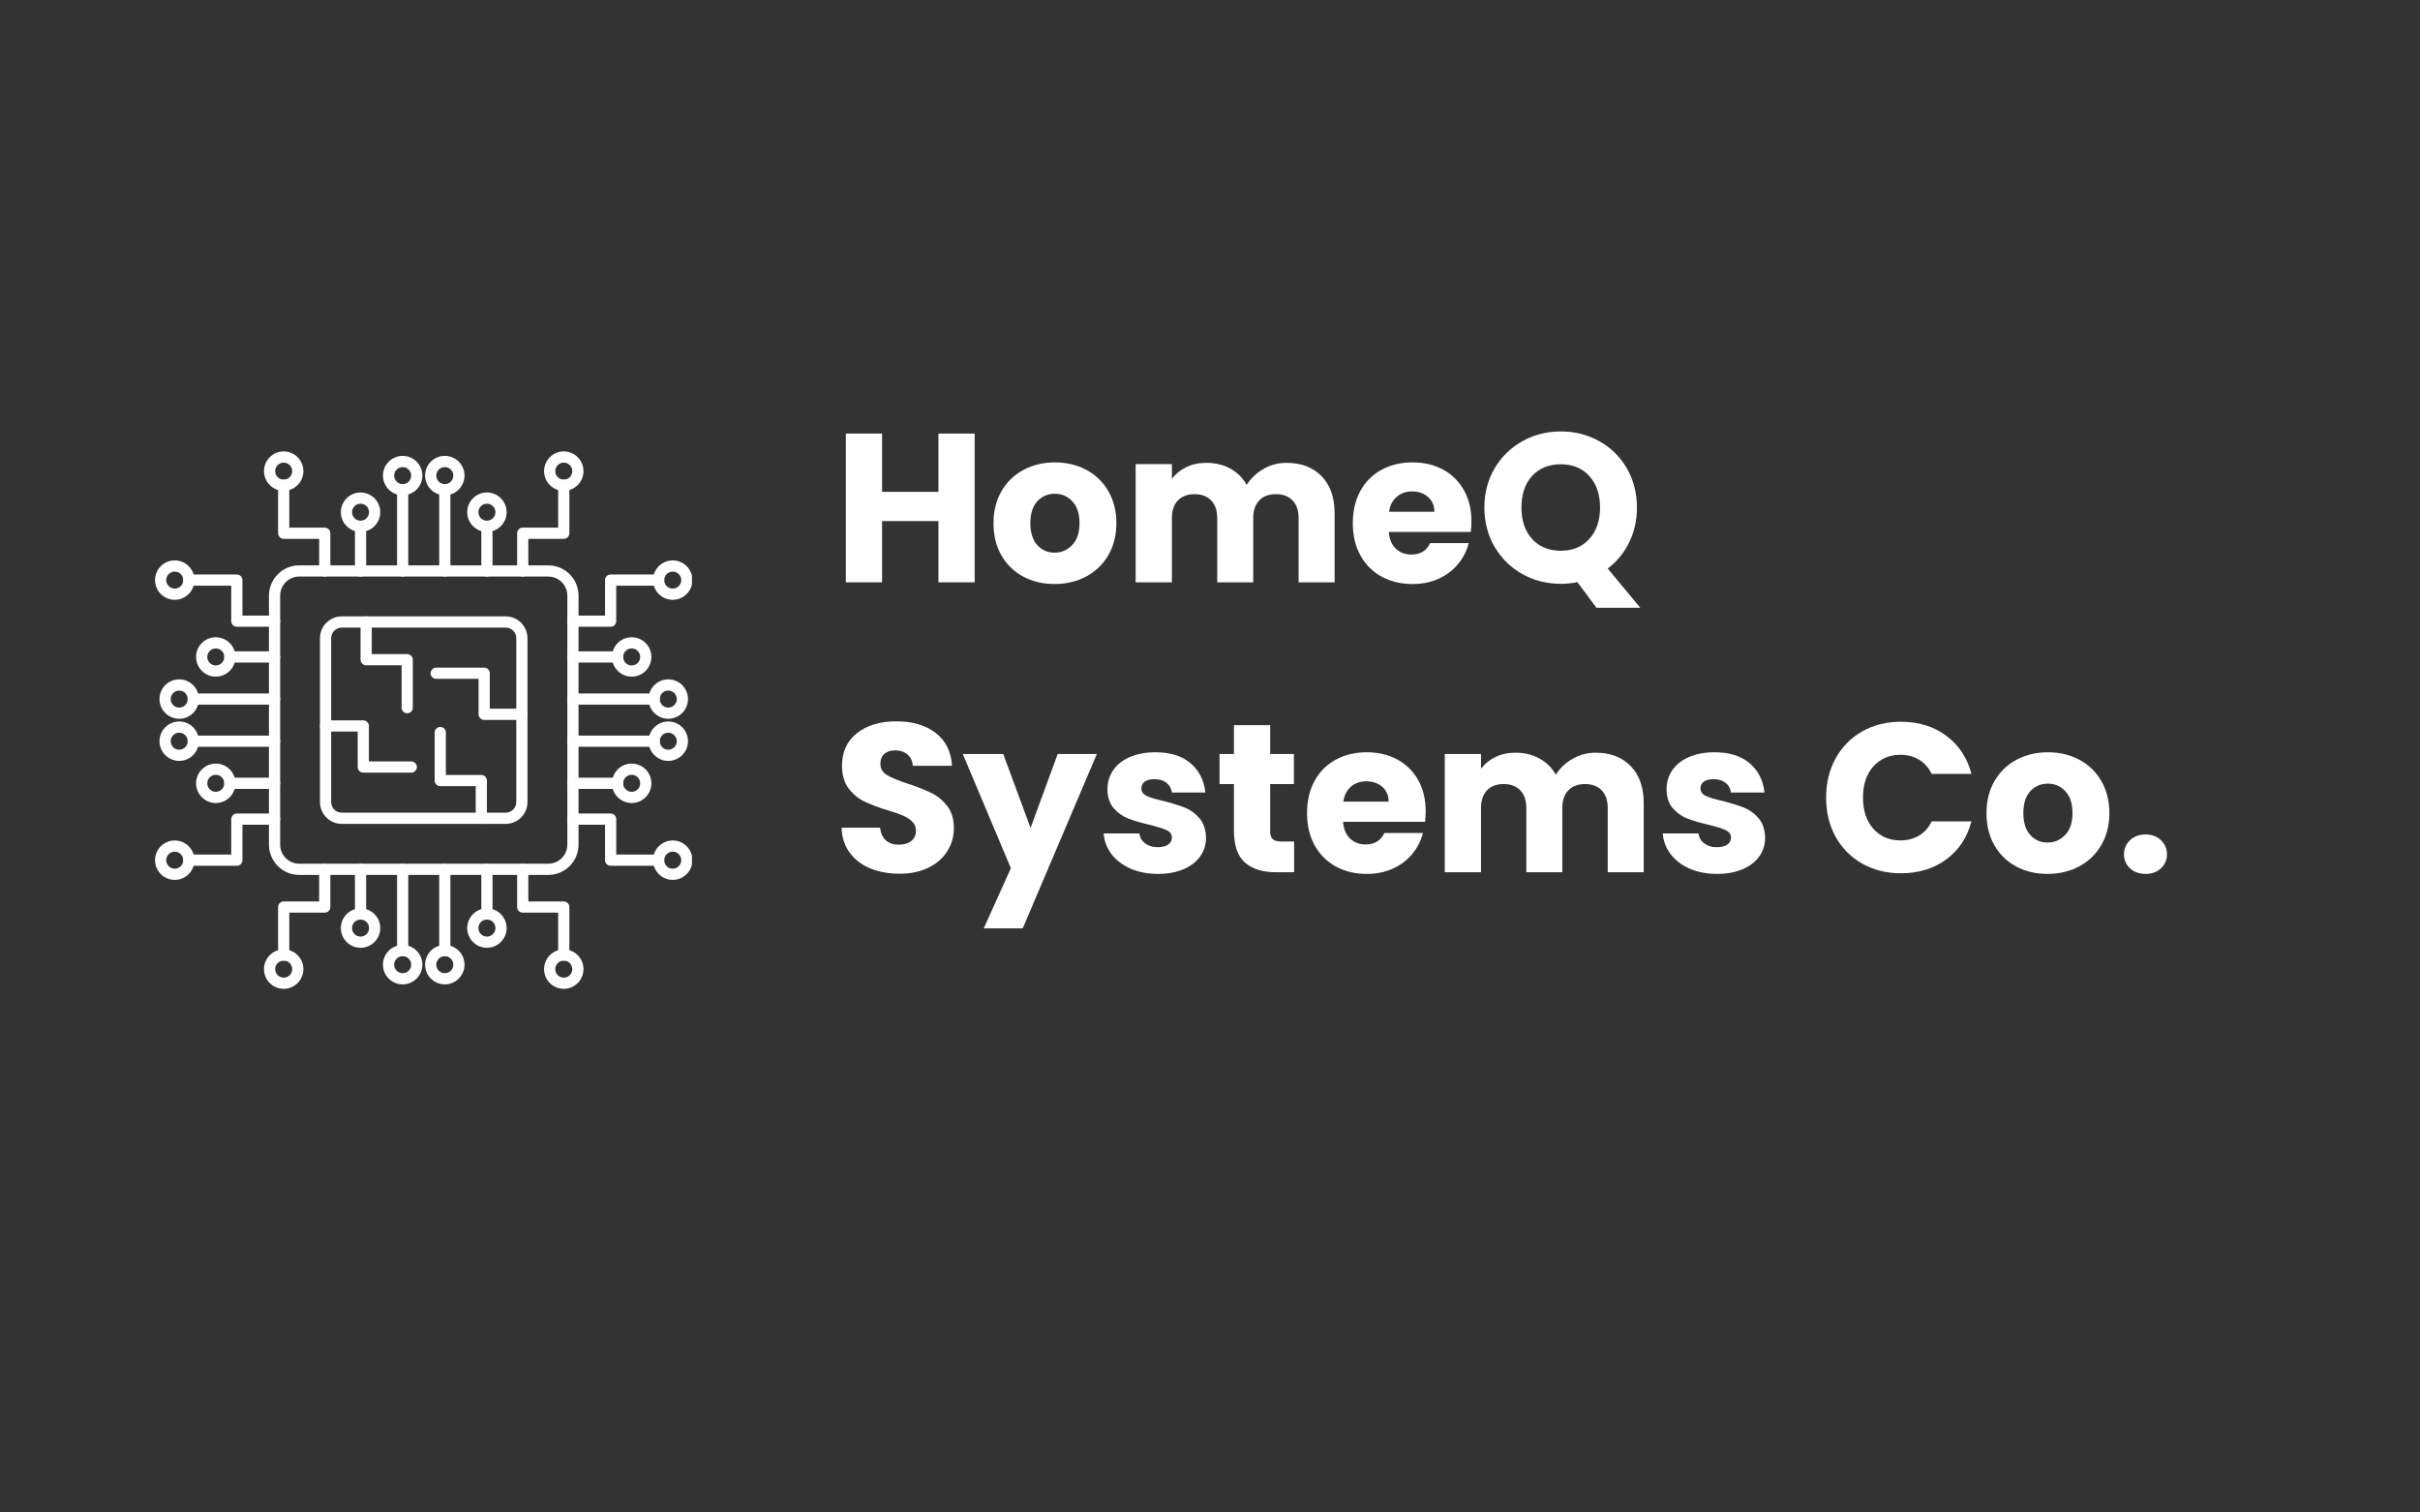<svg xmlns="http://www.w3.org/2000/svg" xmlns:xlink="http://www.w3.org/1999/xlink" width="1280" zoomAndPan="magnify" viewBox="0 0 960 600" height="800" preserveAspectRatio="xMidYMid meet" version="1.0"><rect x="0" y="0" width="960" height="600" fill="#333333" stroke="none"/><defs><g/><clipPath id="57da5a5957"><path d="M 104 179.074 L 121 179.074 L 121 195 L 104 195 Z M 104 179.074 " clip-rule="nonzero"/></clipPath><clipPath id="97cac00c74"><path d="M 215 179.074 L 232 179.074 L 232 195 L 215 195 Z M 215 179.074 " clip-rule="nonzero"/></clipPath><clipPath id="c0bc428a27"><path d="M 61.5 333 L 78 333 L 78 350 L 61.5 350 Z M 61.5 333 " clip-rule="nonzero"/></clipPath><clipPath id="7cd7682b2c"><path d="M 61.5 222 L 78 222 L 78 238 L 61.5 238 Z M 61.5 222 " clip-rule="nonzero"/></clipPath><clipPath id="87d6c614a2"><path d="M 215.328 376.277 L 231.523 376.277 L 231.523 392.074 L 215.328 392.074 Z M 215.328 376.277 " clip-rule="nonzero"/></clipPath><clipPath id="afde8b2b1d"><path d="M 104.293 376.277 L 120.488 376.277 L 120.488 392.074 L 104.293 392.074 Z M 104.293 376.277 " clip-rule="nonzero"/></clipPath><clipPath id="c71539caa6"><path d="M 259 222 L 274.5 222 L 274.5 238 L 259 238 Z M 259 222 " clip-rule="nonzero"/></clipPath><clipPath id="b1b5538599"><path d="M 259 333 L 274.5 333 L 274.5 349.098 L 259 349.098 Z M 259 333 " clip-rule="nonzero"/></clipPath></defs><path fill="#ffffff" d="M 217.492 347.082 L 118.695 347.082 C 112.078 347.082 106.695 341.695 106.695 335.082 L 106.695 236.277 C 106.695 229.66 112.078 224.277 118.695 224.277 L 217.5 224.277 C 224.113 224.277 229.5 229.66 229.5 236.277 L 229.5 335.082 C 229.5 341.695 224.113 347.082 217.492 347.082 Z M 118.695 228.711 C 114.527 228.711 111.137 232.102 111.137 236.27 L 111.137 335.074 C 111.137 339.242 114.527 342.633 118.695 342.633 L 217.5 342.633 C 221.668 342.633 225.059 339.242 225.059 335.074 L 225.059 236.277 C 225.059 232.105 221.668 228.719 217.5 228.719 L 118.695 228.719 L 118.695 228.711 " fill-opacity="1" fill-rule="evenodd"/><path fill="#ffffff" d="M 200.594 326.832 L 135.594 326.832 C 130.824 326.832 126.934 322.953 126.934 318.176 L 126.934 253.172 C 126.934 248.402 130.816 244.516 135.594 244.516 L 200.594 244.516 C 205.363 244.516 209.25 248.398 209.25 253.172 L 209.25 318.176 C 209.25 322.949 205.363 326.832 200.594 326.832 Z M 135.594 248.957 C 133.27 248.957 131.375 250.848 131.375 253.172 L 131.375 318.176 C 131.375 320.5 133.27 322.391 135.594 322.391 L 200.594 322.391 C 202.918 322.391 204.809 320.5 204.809 318.176 L 204.809 253.172 C 204.809 250.848 202.918 248.957 200.594 248.957 L 135.594 248.957 " fill-opacity="1" fill-rule="evenodd"/><path fill="#ffffff" d="M 128.828 228.711 C 127.602 228.711 126.605 227.715 126.605 226.488 L 126.605 213.758 L 112.543 213.758 C 111.316 213.758 110.32 212.762 110.32 211.535 L 110.32 192.492 C 110.32 191.266 111.316 190.27 112.543 190.27 C 113.766 190.27 114.762 191.266 114.762 192.492 L 114.762 209.316 L 128.828 209.316 C 130.051 209.316 131.047 210.312 131.047 211.539 L 131.047 226.496 C 131.047 227.723 130.051 228.711 128.828 228.711 " fill-opacity="1" fill-rule="evenodd"/><path fill="#ffffff" d="M 207.359 228.711 C 206.137 228.711 205.141 227.715 205.141 226.488 L 205.141 211.531 C 205.141 210.305 206.137 209.309 207.359 209.309 L 221.426 209.309 L 221.426 192.492 C 221.426 191.266 222.422 190.27 223.645 190.27 C 224.871 190.27 225.867 191.266 225.867 192.492 L 225.867 211.539 C 225.867 212.762 224.871 213.758 223.645 213.758 L 209.582 213.758 L 209.582 226.496 C 209.582 227.723 208.586 228.711 207.359 228.711 " fill-opacity="1" fill-rule="evenodd"/><path fill="#ffffff" d="M 143.031 228.711 C 141.805 228.711 140.809 227.715 140.809 226.488 L 140.809 208.785 C 140.809 207.559 141.805 206.562 143.031 206.562 C 144.258 206.562 145.25 207.559 145.25 208.785 L 145.25 226.496 C 145.25 227.723 144.258 228.711 143.031 228.711 " fill-opacity="1" fill-rule="evenodd"/><path fill="#ffffff" d="M 159.738 228.711 C 158.512 228.711 157.516 227.715 157.516 226.488 L 157.516 194.262 C 157.516 193.035 158.512 192.043 159.738 192.043 C 160.961 192.043 161.957 193.035 161.957 194.262 L 161.957 226.492 C 161.957 227.723 160.961 228.711 159.738 228.711 " fill-opacity="1" fill-rule="evenodd"/><path fill="#ffffff" d="M 176.449 228.711 C 175.223 228.711 174.23 227.715 174.23 226.488 L 174.23 194.262 C 174.23 193.035 175.223 192.043 176.449 192.043 C 177.676 192.043 178.672 193.035 178.672 194.262 L 178.672 226.492 C 178.672 227.723 177.676 228.711 176.449 228.711 " fill-opacity="1" fill-rule="evenodd"/><path fill="#ffffff" d="M 193.156 228.711 C 191.93 228.711 190.938 227.715 190.938 226.488 L 190.938 208.785 C 190.938 207.559 191.93 206.562 193.156 206.562 C 194.383 206.562 195.379 207.559 195.379 208.785 L 195.379 226.496 C 195.379 227.723 194.383 228.711 193.156 228.711 " fill-opacity="1" fill-rule="evenodd"/><g clip-path="url(#57da5a5957)"><path fill="#ffffff" d="M 112.543 194.711 C 108.23 194.711 104.723 191.207 104.723 186.895 C 104.723 182.586 108.227 179.074 112.543 179.074 C 116.852 179.074 120.359 182.578 120.359 186.895 C 120.359 191.207 116.852 194.711 112.543 194.711 Z M 112.543 183.523 C 110.68 183.523 109.164 185.039 109.164 186.902 C 109.164 188.762 110.68 190.277 112.543 190.277 C 114.402 190.277 115.918 188.762 115.918 186.902 C 115.918 185.039 114.402 183.523 112.543 183.523 " fill-opacity="1" fill-rule="evenodd"/></g><path fill="#ffffff" d="M 143.031 211.004 C 138.723 211.004 135.211 207.5 135.211 203.188 C 135.211 198.879 138.715 195.367 143.031 195.367 C 147.344 195.367 150.848 198.871 150.848 203.188 C 150.848 207.492 147.34 211.004 143.031 211.004 Z M 143.031 199.809 C 141.168 199.809 139.652 201.324 139.652 203.188 C 139.652 205.047 141.168 206.562 143.031 206.562 C 144.891 206.562 146.406 205.047 146.406 203.188 C 146.406 201.324 144.891 199.809 143.031 199.809 " fill-opacity="1" fill-rule="evenodd"/><path fill="#ffffff" d="M 159.738 196.484 C 155.43 196.484 151.918 192.977 151.918 188.664 C 151.918 184.352 155.422 180.844 159.738 180.844 C 164.047 180.844 167.555 184.352 167.555 188.664 C 167.555 192.977 164.051 196.484 159.738 196.484 Z M 159.738 185.293 C 157.875 185.293 156.359 186.809 156.359 188.668 C 156.359 190.531 157.875 192.047 159.738 192.047 C 161.598 192.047 163.113 190.531 163.113 188.668 C 163.113 186.809 161.598 185.293 159.738 185.293 " fill-opacity="1" fill-rule="evenodd"/><path fill="#ffffff" d="M 176.449 196.484 C 172.141 196.484 168.633 192.977 168.633 188.664 C 168.633 184.352 172.137 180.844 176.449 180.844 C 180.758 180.844 184.27 184.352 184.27 188.664 C 184.27 192.977 180.758 196.484 176.449 196.484 Z M 176.449 185.293 C 174.59 185.293 173.074 186.809 173.074 188.668 C 173.074 190.531 174.59 192.047 176.449 192.047 C 178.312 192.047 179.828 190.531 179.828 188.668 C 179.828 186.809 178.309 185.293 176.449 185.293 " fill-opacity="1" fill-rule="evenodd"/><path fill="#ffffff" d="M 193.156 211.004 C 188.848 211.004 185.34 207.5 185.34 203.188 C 185.34 198.879 188.844 195.367 193.156 195.367 C 197.465 195.367 200.977 198.871 200.977 203.188 C 200.977 207.492 197.465 211.004 193.156 211.004 Z M 193.156 199.809 C 191.293 199.809 189.781 201.324 189.781 203.188 C 189.781 205.047 191.293 206.562 193.156 206.562 C 195.02 206.562 196.535 205.047 196.535 203.188 C 196.535 201.324 195.02 199.809 193.156 199.809 " fill-opacity="1" fill-rule="evenodd"/><g clip-path="url(#97cac00c74)"><path fill="#ffffff" d="M 223.645 194.711 C 219.336 194.711 215.828 191.207 215.828 186.895 C 215.828 182.586 219.332 179.074 223.645 179.074 C 227.961 179.074 231.465 182.578 231.465 186.895 C 231.465 191.207 227.953 194.711 223.645 194.711 Z M 223.645 183.523 C 221.785 183.523 220.27 185.039 220.27 186.902 C 220.27 188.762 221.785 190.277 223.645 190.277 C 225.508 190.277 227.023 188.762 227.023 186.902 C 227.023 185.039 225.508 183.523 223.645 183.523 " fill-opacity="1" fill-rule="evenodd"/></g><path fill="#ffffff" d="M 93.957 343.449 L 74.91 343.449 C 73.684 343.449 72.691 342.453 72.691 341.227 C 72.691 340 73.684 339.008 74.91 339.008 L 91.734 339.008 L 91.734 324.941 C 91.734 323.715 92.73 322.723 93.957 322.723 L 108.914 322.723 C 110.141 322.723 111.137 323.715 111.137 324.941 C 111.137 326.168 110.141 327.164 108.914 327.164 L 96.176 327.164 L 96.176 341.227 C 96.176 342.453 95.18 343.449 93.957 343.449 " fill-opacity="1" fill-rule="evenodd"/><path fill="#ffffff" d="M 108.91 248.629 L 93.949 248.629 C 92.723 248.629 91.727 247.633 91.727 246.406 L 91.727 232.344 L 74.91 232.344 C 73.684 232.344 72.691 231.348 72.691 230.121 C 72.691 228.895 73.684 227.902 74.91 227.902 L 93.957 227.902 C 95.18 227.902 96.176 228.895 96.176 230.121 L 96.176 244.188 L 108.914 244.188 C 110.141 244.188 111.137 245.184 111.137 246.406 C 111.137 247.633 110.141 248.629 108.91 248.629 " fill-opacity="1" fill-rule="evenodd"/><path fill="#ffffff" d="M 108.91 312.961 L 91.203 312.961 C 89.977 312.961 88.98 311.965 88.98 310.738 C 88.98 309.512 89.977 308.516 91.203 308.516 L 108.914 308.516 C 110.141 308.516 111.137 309.512 111.137 310.738 C 111.137 311.965 110.141 312.961 108.91 312.961 " fill-opacity="1" fill-rule="evenodd"/><path fill="#ffffff" d="M 108.91 296.254 L 76.68 296.254 C 75.453 296.254 74.461 295.258 74.461 294.031 C 74.461 292.805 75.453 291.812 76.68 291.812 L 108.91 291.812 C 110.137 291.812 111.129 292.805 111.129 294.031 C 111.129 295.258 110.141 296.254 108.91 296.254 " fill-opacity="1" fill-rule="evenodd"/><path fill="#ffffff" d="M 108.91 279.539 L 76.68 279.539 C 75.453 279.539 74.461 278.543 74.461 277.316 C 74.461 276.094 75.453 275.098 76.68 275.098 L 108.91 275.098 C 110.137 275.098 111.129 276.094 111.129 277.316 C 111.129 278.543 110.141 279.539 108.91 279.539 " fill-opacity="1" fill-rule="evenodd"/><path fill="#ffffff" d="M 108.91 262.832 L 91.203 262.832 C 89.977 262.832 88.98 261.836 88.98 260.609 C 88.98 259.387 89.977 258.391 91.203 258.391 L 108.914 258.391 C 110.141 258.391 111.137 259.387 111.137 260.613 C 111.137 261.836 110.141 262.832 108.91 262.832 " fill-opacity="1" fill-rule="evenodd"/><g clip-path="url(#c0bc428a27)"><path fill="#ffffff" d="M 69.32 349.047 C 65.012 349.047 61.5 345.543 61.5 341.227 C 61.5 336.918 65.004 333.41 69.32 333.41 C 73.625 333.41 77.137 336.914 77.137 341.227 C 77.133 345.535 73.625 349.047 69.32 349.047 Z M 69.32 337.852 C 67.457 337.852 65.941 339.367 65.941 341.227 C 65.941 343.09 67.457 344.605 69.32 344.605 C 71.18 344.605 72.695 343.09 72.695 341.227 C 72.691 339.367 71.18 337.852 69.32 337.852 " fill-opacity="1" fill-rule="evenodd"/></g><path fill="#ffffff" d="M 85.605 318.559 C 81.297 318.559 77.785 315.051 77.785 310.738 C 77.785 306.43 81.289 302.918 85.605 302.918 C 89.91 302.918 93.422 306.426 93.422 310.738 C 93.422 315.047 89.91 318.559 85.605 318.559 Z M 85.605 307.359 C 83.742 307.359 82.227 308.875 82.227 310.738 C 82.227 312.602 83.742 314.117 85.605 314.117 C 87.465 314.117 88.98 312.602 88.98 310.738 C 88.98 308.875 87.469 307.359 85.605 307.359 " fill-opacity="1" fill-rule="evenodd"/><path fill="#ffffff" d="M 71.09 301.844 C 66.781 301.844 63.27 298.34 63.27 294.023 C 63.27 289.719 66.773 286.207 71.09 286.207 C 75.402 286.207 78.906 289.711 78.906 294.023 C 78.902 298.34 75.398 301.844 71.09 301.844 Z M 71.09 290.656 C 69.227 290.656 67.711 292.168 67.711 294.031 C 67.711 295.895 69.227 297.41 71.09 297.41 C 72.949 297.41 74.465 295.895 74.465 294.031 C 74.461 292.168 72.945 290.656 71.09 290.656 " fill-opacity="1" fill-rule="evenodd"/><path fill="#ffffff" d="M 71.09 285.137 C 66.781 285.137 63.27 281.633 63.27 277.316 C 63.27 273.008 66.773 269.5 71.09 269.5 C 75.402 269.5 78.906 273.004 78.906 277.316 C 78.902 281.633 75.398 285.137 71.09 285.137 Z M 71.09 273.945 C 69.227 273.945 67.711 275.465 67.711 277.324 C 67.711 279.188 69.227 280.703 71.09 280.703 C 72.949 280.703 74.465 279.188 74.465 277.324 C 74.465 275.465 72.945 273.945 71.09 273.945 " fill-opacity="1" fill-rule="evenodd"/><path fill="#ffffff" d="M 85.605 268.43 C 81.297 268.43 77.785 264.926 77.785 260.609 C 77.785 256.297 81.289 252.793 85.605 252.793 C 89.91 252.793 93.422 256.297 93.422 260.609 C 93.422 264.926 89.91 268.43 85.605 268.43 Z M 85.605 257.234 C 83.742 257.234 82.227 258.75 82.227 260.609 C 82.227 262.473 83.742 263.988 85.605 263.988 C 87.465 263.988 88.98 262.473 88.98 260.609 C 88.98 258.75 87.469 257.234 85.605 257.234 " fill-opacity="1" fill-rule="evenodd"/><g clip-path="url(#7cd7682b2c)"><path fill="#ffffff" d="M 69.32 237.941 C 65.012 237.941 61.5 234.438 61.5 230.121 C 61.5 225.809 65.004 222.305 69.32 222.305 C 73.625 222.305 77.137 225.809 77.137 230.121 C 77.137 234.438 73.625 237.941 69.32 237.941 Z M 69.32 226.746 C 67.457 226.746 65.941 228.262 65.941 230.121 C 65.941 231.984 67.457 233.5 69.32 233.5 C 71.18 233.5 72.695 231.984 72.695 230.121 C 72.695 228.262 71.18 226.746 69.32 226.746 " fill-opacity="1" fill-rule="evenodd"/></g><path fill="#ffffff" d="M 223.645 381.078 C 222.422 381.078 221.426 380.082 221.426 378.859 L 221.426 362.035 L 207.359 362.035 C 206.137 362.035 205.141 361.039 205.141 359.812 L 205.141 344.859 C 205.141 343.633 206.137 342.641 207.359 342.641 C 208.586 342.641 209.582 343.633 209.582 344.859 L 209.582 357.598 L 223.645 357.598 C 224.871 357.598 225.867 358.594 225.867 359.82 L 225.867 378.863 C 225.867 380.082 224.871 381.078 223.645 381.078 " fill-opacity="1" fill-rule="evenodd"/><path fill="#ffffff" d="M 112.543 381.078 C 111.316 381.078 110.32 380.082 110.32 378.859 L 110.32 359.812 C 110.32 358.586 111.316 357.594 112.543 357.594 L 126.605 357.594 L 126.605 344.859 C 126.605 343.633 127.602 342.641 128.828 342.641 C 130.051 342.641 131.047 343.633 131.047 344.859 L 131.047 359.82 C 131.047 361.047 130.051 362.039 128.828 362.039 L 114.762 362.039 L 114.762 378.863 C 114.762 380.082 113.766 381.078 112.543 381.078 " fill-opacity="1" fill-rule="evenodd"/><path fill="#ffffff" d="M 193.156 364.785 C 191.93 364.785 190.938 363.793 190.938 362.566 L 190.938 344.859 C 190.938 343.633 191.93 342.641 193.156 342.641 C 194.383 342.641 195.379 343.633 195.379 344.859 L 195.379 362.574 C 195.379 363.793 194.383 364.785 193.156 364.785 " fill-opacity="1" fill-rule="evenodd"/><path fill="#ffffff" d="M 176.449 379.309 C 175.223 379.309 174.23 378.312 174.23 377.086 L 174.23 344.859 C 174.23 343.633 175.223 342.641 176.449 342.641 C 177.676 342.641 178.672 343.633 178.672 344.859 L 178.672 377.086 C 178.672 378.312 177.676 379.309 176.449 379.309 " fill-opacity="1" fill-rule="evenodd"/><path fill="#ffffff" d="M 159.738 379.309 C 158.512 379.309 157.516 378.312 157.516 377.086 L 157.516 344.859 C 157.516 343.633 158.512 342.641 159.738 342.641 C 160.961 342.641 161.957 343.633 161.957 344.859 L 161.957 377.086 C 161.957 378.312 160.961 379.309 159.738 379.309 " fill-opacity="1" fill-rule="evenodd"/><path fill="#ffffff" d="M 143.031 364.785 C 141.805 364.785 140.809 363.793 140.809 362.566 L 140.809 344.859 C 140.809 343.633 141.805 342.641 143.031 342.641 C 144.258 342.641 145.25 343.633 145.25 344.859 L 145.25 362.574 C 145.25 363.793 144.258 364.785 143.031 364.785 " fill-opacity="1" fill-rule="evenodd"/><g clip-path="url(#87d6c614a2)"><path fill="#ffffff" d="M 223.645 392.266 C 219.336 392.266 215.828 388.766 215.828 384.449 C 215.828 380.133 219.332 376.629 223.645 376.629 C 227.953 376.629 231.465 380.133 231.465 384.449 C 231.465 388.766 227.953 392.266 223.645 392.266 Z M 223.645 381.078 C 221.785 381.078 220.27 382.594 220.27 384.457 C 220.27 386.316 221.785 387.832 223.645 387.832 C 225.508 387.832 227.023 386.316 227.023 384.457 C 227.023 382.594 225.508 381.078 223.645 381.078 " fill-opacity="1" fill-rule="evenodd"/></g><path fill="#ffffff" d="M 193.156 375.98 C 188.848 375.98 185.34 372.477 185.34 368.164 C 185.34 363.848 188.844 360.344 193.156 360.344 C 197.465 360.344 200.977 363.848 200.977 368.164 C 200.977 372.477 197.465 375.98 193.156 375.98 Z M 193.156 364.785 C 191.293 364.785 189.781 366.301 189.781 368.164 C 189.781 370.027 191.293 371.539 193.156 371.539 C 195.02 371.539 196.535 370.027 196.535 368.164 C 196.535 366.301 195.02 364.785 193.156 364.785 " fill-opacity="1" fill-rule="evenodd"/><path fill="#ffffff" d="M 176.449 390.5 C 172.141 390.5 168.633 386.996 168.633 382.68 C 168.633 378.367 172.137 374.863 176.449 374.863 C 180.758 374.863 184.27 378.367 184.27 382.68 C 184.27 386.996 180.758 390.5 176.449 390.5 Z M 176.449 379.309 C 174.59 379.309 173.074 380.824 173.074 382.684 C 173.074 384.547 174.59 386.062 176.449 386.062 C 178.312 386.062 179.828 384.547 179.828 382.684 C 179.828 380.824 178.309 379.309 176.449 379.309 " fill-opacity="1" fill-rule="evenodd"/><path fill="#ffffff" d="M 159.738 390.5 C 155.43 390.5 151.918 386.996 151.918 382.68 C 151.918 378.367 155.422 374.863 159.738 374.863 C 164.047 374.863 167.555 378.367 167.555 382.68 C 167.555 386.996 164.051 390.5 159.738 390.5 Z M 159.738 379.309 C 157.875 379.309 156.359 380.824 156.359 382.684 C 156.359 384.547 157.875 386.062 159.738 386.062 C 161.598 386.062 163.113 384.547 163.113 382.684 C 163.113 380.824 161.598 379.309 159.738 379.309 " fill-opacity="1" fill-rule="evenodd"/><path fill="#ffffff" d="M 143.031 375.98 C 138.723 375.98 135.211 372.477 135.211 368.164 C 135.211 363.848 138.715 360.344 143.031 360.344 C 147.344 360.344 150.848 363.848 150.848 368.164 C 150.848 372.477 147.34 375.98 143.031 375.98 Z M 143.031 364.785 C 141.168 364.785 139.652 366.301 139.652 368.164 C 139.652 370.027 141.168 371.539 143.031 371.539 C 144.891 371.539 146.406 370.027 146.406 368.164 C 146.406 366.301 144.891 364.785 143.031 364.785 " fill-opacity="1" fill-rule="evenodd"/><g clip-path="url(#afde8b2b1d)"><path fill="#ffffff" d="M 112.543 392.266 C 108.23 392.266 104.723 388.766 104.723 384.449 C 104.723 380.133 108.227 376.629 112.543 376.629 C 116.855 376.629 120.359 380.133 120.359 384.449 C 120.359 388.766 116.852 392.266 112.543 392.266 Z M 112.543 381.078 C 110.68 381.078 109.164 382.594 109.164 384.457 C 109.164 386.316 110.68 387.832 112.543 387.832 C 114.402 387.832 115.918 386.316 115.918 384.457 C 115.918 382.594 114.402 381.078 112.543 381.078 " fill-opacity="1" fill-rule="evenodd"/></g><path fill="#ffffff" d="M 242.23 248.629 L 227.277 248.629 C 226.051 248.629 225.059 247.633 225.059 246.406 C 225.059 245.184 226.051 244.188 227.277 244.188 L 240.016 244.188 L 240.016 230.121 C 240.016 228.895 241.012 227.902 242.238 227.902 L 261.281 227.902 C 262.508 227.902 263.504 228.895 263.504 230.121 C 263.504 231.348 262.508 232.344 261.281 232.344 L 244.453 232.344 L 244.453 246.406 C 244.453 247.633 243.457 248.629 242.23 248.629 " fill-opacity="1" fill-rule="evenodd"/><path fill="#ffffff" d="M 261.277 343.449 L 242.23 343.449 C 241.004 343.449 240.012 342.453 240.012 341.227 L 240.012 327.164 L 227.277 327.164 C 226.051 327.164 225.059 326.168 225.059 324.941 C 225.059 323.715 226.051 322.723 227.277 322.723 L 242.238 322.723 C 243.465 322.723 244.461 323.715 244.461 324.941 L 244.461 339.008 L 261.281 339.008 C 262.508 339.008 263.504 340 263.504 341.227 C 263.504 342.453 262.504 343.449 261.277 343.449 " fill-opacity="1" fill-rule="evenodd"/><path fill="#ffffff" d="M 244.984 262.832 L 227.277 262.832 C 226.051 262.832 225.059 261.836 225.059 260.609 C 225.059 259.387 226.051 258.391 227.277 258.391 L 244.992 258.391 C 246.219 258.391 247.211 259.387 247.211 260.613 C 247.211 261.836 246.211 262.832 244.984 262.832 " fill-opacity="1" fill-rule="evenodd"/><path fill="#ffffff" d="M 259.508 279.539 L 227.277 279.539 C 226.051 279.539 225.059 278.543 225.059 277.316 C 225.059 276.094 226.051 275.098 227.277 275.098 L 259.508 275.098 C 260.734 275.098 261.727 276.094 261.727 277.316 C 261.727 278.543 260.734 279.539 259.508 279.539 " fill-opacity="1" fill-rule="evenodd"/><path fill="#ffffff" d="M 259.508 296.254 L 227.277 296.254 C 226.051 296.254 225.059 295.258 225.059 294.031 C 225.059 292.805 226.051 291.812 227.277 291.812 L 259.508 291.812 C 260.734 291.812 261.727 292.805 261.727 294.031 C 261.727 295.258 260.734 296.254 259.508 296.254 " fill-opacity="1" fill-rule="evenodd"/><path fill="#ffffff" d="M 244.984 312.961 L 227.277 312.961 C 226.051 312.961 225.059 311.965 225.059 310.738 C 225.059 309.512 226.051 308.516 227.277 308.516 L 244.992 308.516 C 246.219 308.516 247.211 309.512 247.211 310.738 C 247.211 311.965 246.211 312.961 244.984 312.961 " fill-opacity="1" fill-rule="evenodd"/><g clip-path="url(#c71539caa6)"><path fill="#ffffff" d="M 266.867 237.941 C 262.562 237.941 259.051 234.438 259.051 230.121 C 259.051 225.812 262.555 222.305 266.867 222.305 C 271.18 222.305 274.688 225.809 274.688 230.121 C 274.688 234.434 271.18 237.941 266.867 237.941 Z M 266.867 226.746 C 265.004 226.746 263.488 228.262 263.488 230.121 C 263.488 231.984 265.004 233.5 266.867 233.5 C 268.73 233.5 270.246 231.984 270.246 230.121 C 270.246 228.262 268.73 226.746 266.867 226.746 " fill-opacity="1" fill-rule="evenodd"/></g><path fill="#ffffff" d="M 250.582 268.43 C 246.277 268.43 242.762 264.926 242.762 260.609 C 242.762 256.297 246.27 252.793 250.582 252.793 C 254.898 252.793 258.402 256.297 258.402 260.609 C 258.402 264.926 254.891 268.43 250.582 268.43 Z M 250.582 257.234 C 248.719 257.234 247.207 258.75 247.207 260.609 C 247.207 262.473 248.719 263.988 250.582 263.988 C 252.445 263.988 253.961 262.473 253.961 260.609 C 253.961 258.75 252.445 257.234 250.582 257.234 " fill-opacity="1" fill-rule="evenodd"/><path fill="#ffffff" d="M 265.098 285.137 C 260.789 285.137 257.281 281.633 257.281 277.316 C 257.281 273.008 260.785 269.5 265.098 269.5 C 269.414 269.5 272.918 273.004 272.918 277.316 C 272.918 281.633 269.414 285.137 265.098 285.137 Z M 265.098 273.945 C 263.238 273.945 261.723 275.465 261.723 277.324 C 261.723 279.188 263.238 280.703 265.098 280.703 C 266.961 280.703 268.477 279.188 268.477 277.324 C 268.477 275.465 266.961 273.945 265.098 273.945 " fill-opacity="1" fill-rule="evenodd"/><path fill="#ffffff" d="M 265.098 301.844 C 260.789 301.844 257.281 298.34 257.281 294.023 C 257.281 289.719 260.785 286.207 265.098 286.207 C 269.414 286.207 272.918 289.711 272.918 294.023 C 272.918 298.34 269.414 301.844 265.098 301.844 Z M 265.098 290.656 C 263.238 290.656 261.723 292.168 261.723 294.031 C 261.723 295.895 263.238 297.41 265.098 297.41 C 266.961 297.41 268.477 295.895 268.477 294.031 C 268.477 292.168 266.961 290.656 265.098 290.656 " fill-opacity="1" fill-rule="evenodd"/><path fill="#ffffff" d="M 250.582 318.559 C 246.277 318.559 242.762 315.051 242.762 310.738 C 242.762 306.43 246.27 302.918 250.582 302.918 C 254.898 302.918 258.402 306.426 258.402 310.738 C 258.402 315.047 254.891 318.559 250.582 318.559 Z M 250.582 307.359 C 248.719 307.359 247.207 308.875 247.207 310.738 C 247.207 312.602 248.719 314.117 250.582 314.117 C 252.445 314.117 253.961 312.602 253.961 310.738 C 253.961 308.875 252.445 307.359 250.582 307.359 " fill-opacity="1" fill-rule="evenodd"/><g clip-path="url(#b1b5538599)"><path fill="#ffffff" d="M 266.867 349.047 C 262.562 349.047 259.051 345.543 259.051 341.227 C 259.051 336.914 262.555 333.41 266.867 333.41 C 271.18 333.41 274.688 336.914 274.688 341.227 C 274.688 345.543 271.18 349.047 266.867 349.047 Z M 266.867 337.852 C 265.004 337.852 263.488 339.367 263.488 341.227 C 263.488 343.09 265.004 344.605 266.867 344.605 C 268.73 344.605 270.246 343.09 270.246 341.227 C 270.246 339.367 268.73 337.852 266.867 337.852 " fill-opacity="1" fill-rule="evenodd"/></g><path fill="#ffffff" d="M 163.16 306.5 L 144.117 306.5 C 142.891 306.5 141.895 305.504 141.895 304.277 L 141.895 290.211 L 129.156 290.211 C 127.93 290.211 126.934 289.215 126.934 287.988 C 126.934 286.762 127.93 285.766 129.156 285.766 L 144.117 285.766 C 145.344 285.766 146.336 286.762 146.336 287.988 L 146.336 302.051 L 163.16 302.051 C 164.387 302.051 165.379 303.047 165.379 304.273 C 165.379 305.5 164.387 306.5 163.16 306.5 " fill-opacity="1" fill-rule="evenodd"/><path fill="#ffffff" d="M 207.031 285.582 L 192.07 285.582 C 190.844 285.582 189.848 284.586 189.848 283.359 L 189.848 269.297 L 173.031 269.297 C 171.805 269.297 170.812 268.301 170.812 267.078 C 170.812 265.852 171.805 264.855 173.031 264.855 L 192.07 264.855 C 193.297 264.855 194.293 265.852 194.293 267.078 L 194.293 281.141 L 207.031 281.141 C 208.258 281.141 209.25 282.137 209.25 283.359 C 209.25 284.586 208.258 285.582 207.031 285.582 " fill-opacity="1" fill-rule="evenodd"/><path fill="#ffffff" d="M 161.535 282.957 C 160.309 282.957 159.316 281.961 159.316 280.734 L 159.316 263.914 L 145.25 263.914 C 144.023 263.914 143.031 262.918 143.031 261.691 L 143.031 246.73 C 143.031 245.508 144.023 244.512 145.25 244.512 C 146.477 244.512 147.473 245.508 147.473 246.73 L 147.473 259.473 L 161.535 259.473 C 162.762 259.473 163.758 260.469 163.758 261.691 L 163.758 280.734 C 163.758 281.969 162.762 282.957 161.535 282.957 " fill-opacity="1" fill-rule="evenodd"/><path fill="#ffffff" d="M 190.938 326.832 C 189.711 326.832 188.715 325.84 188.715 324.613 L 188.715 311.871 L 174.652 311.871 C 173.426 311.871 172.43 310.879 172.43 309.652 L 172.43 290.605 C 172.43 289.379 173.426 288.387 174.652 288.387 C 175.875 288.387 176.871 289.379 176.871 290.605 L 176.871 307.43 L 190.938 307.43 C 192.16 307.43 193.156 308.426 193.156 309.652 L 193.156 324.613 C 193.156 325.84 192.16 326.832 190.938 326.832 " fill-opacity="1" fill-rule="evenodd"/><g fill="#ffffff" fill-opacity="1"><g transform="translate(330.318, 231.009)"><g><path d="M 56.328 -59.016 L 56.328 0 L 41.953 0 L 41.953 -24.297 L 19.594 -24.297 L 19.594 0 L 5.219 0 L 5.219 -59.016 L 19.594 -59.016 L 19.594 -35.891 L 41.953 -35.891 L 41.953 -59.016 Z M 56.328 -59.016 "/></g></g></g><g fill="#ffffff" fill-opacity="1"><g transform="translate(391.754, 231.009)"><g><path d="M 26.562 0.672 C 21.969 0.672 17.832 -0.305 14.156 -2.266 C 10.488 -4.234 7.602 -7.035 5.5 -10.672 C 3.406 -14.316 2.359 -18.578 2.359 -23.453 C 2.359 -28.273 3.422 -32.52 5.547 -36.188 C 7.68 -39.852 10.598 -42.664 14.297 -44.625 C 17.992 -46.594 22.141 -47.578 26.734 -47.578 C 31.328 -47.578 35.473 -46.594 39.172 -44.625 C 42.867 -42.664 45.781 -39.852 47.906 -36.188 C 50.039 -32.52 51.109 -28.273 51.109 -23.453 C 51.109 -18.629 50.031 -14.383 47.875 -10.719 C 45.719 -7.051 42.773 -4.234 39.047 -2.266 C 35.316 -0.305 31.156 0.672 26.562 0.672 Z M 26.562 -11.766 C 29.312 -11.766 31.648 -12.773 33.578 -14.797 C 35.516 -16.816 36.484 -19.703 36.484 -23.453 C 36.484 -27.203 35.539 -30.086 33.656 -32.109 C 31.781 -34.129 29.473 -35.141 26.734 -35.141 C 23.93 -35.141 21.602 -34.145 19.75 -32.156 C 17.906 -30.164 16.984 -27.266 16.984 -23.453 C 16.984 -19.703 17.891 -16.816 19.703 -14.797 C 21.523 -12.773 23.812 -11.766 26.562 -11.766 Z M 26.562 -11.766 "/></g></g></g><g fill="#ffffff" fill-opacity="1"><g transform="translate(445.29, 231.009)"><g><path d="M 65.062 -47.406 C 70.895 -47.406 75.531 -45.641 78.969 -42.109 C 82.414 -38.578 84.141 -33.676 84.141 -27.406 L 84.141 0 L 69.859 0 L 69.859 -25.469 C 69.859 -28.5 69.055 -30.836 67.453 -32.484 C 65.859 -34.141 63.66 -34.969 60.859 -34.969 C 58.055 -34.969 55.852 -34.141 54.25 -32.484 C 52.656 -30.836 51.859 -28.5 51.859 -25.469 L 51.859 0 L 37.578 0 L 37.578 -25.469 C 37.578 -28.5 36.773 -30.836 35.172 -32.484 C 33.578 -34.141 31.379 -34.969 28.578 -34.969 C 25.773 -34.969 23.578 -34.141 21.984 -32.484 C 20.391 -30.836 19.594 -28.5 19.594 -25.469 L 19.594 0 L 5.219 0 L 5.219 -46.906 L 19.594 -46.906 L 19.594 -41.016 C 21.039 -42.984 22.941 -44.539 25.297 -45.688 C 27.648 -46.832 30.312 -47.406 33.281 -47.406 C 36.812 -47.406 39.961 -46.648 42.734 -45.141 C 45.516 -43.629 47.691 -41.473 49.266 -38.672 C 50.891 -41.242 53.102 -43.344 55.906 -44.969 C 58.707 -46.594 61.758 -47.406 65.062 -47.406 Z M 65.062 -47.406 "/></g></g></g><g fill="#ffffff" fill-opacity="1"><g transform="translate(534.293, 231.009)"><g><path d="M 49.422 -24.203 C 49.422 -22.859 49.336 -21.457 49.172 -20 L 16.641 -20 C 16.867 -17.094 17.805 -14.867 19.453 -13.328 C 21.109 -11.785 23.145 -11.016 25.562 -11.016 C 29.145 -11.016 31.633 -12.523 33.031 -15.547 L 48.344 -15.547 C 47.551 -12.461 46.129 -9.688 44.078 -7.219 C 42.035 -4.758 39.473 -2.828 36.391 -1.422 C 33.316 -0.023 29.875 0.672 26.062 0.672 C 21.469 0.672 17.375 -0.305 13.781 -2.266 C 10.195 -4.234 7.395 -7.035 5.375 -10.672 C 3.363 -14.316 2.359 -18.578 2.359 -23.453 C 2.359 -28.328 3.352 -32.582 5.344 -36.219 C 7.332 -39.863 10.117 -42.664 13.703 -44.625 C 17.285 -46.594 21.406 -47.578 26.062 -47.578 C 30.602 -47.578 34.633 -46.625 38.156 -44.719 C 41.688 -42.812 44.445 -40.094 46.438 -36.562 C 48.426 -33.031 49.422 -28.91 49.422 -24.203 Z M 34.719 -28 C 34.719 -30.457 33.875 -32.414 32.188 -33.875 C 30.508 -35.332 28.41 -36.062 25.891 -36.062 C 23.484 -36.062 21.453 -35.359 19.797 -33.953 C 18.141 -32.555 17.117 -30.57 16.734 -28 Z M 34.719 -28 "/></g></g></g><g fill="#ffffff" fill-opacity="1"><g transform="translate(586.064, 231.009)"><g><path d="M 47.25 10.094 L 39.672 -0.078 C 37.43 0.367 35.25 0.594 33.125 0.594 C 27.57 0.594 22.484 -0.691 17.859 -3.266 C 13.234 -5.848 9.562 -9.453 6.844 -14.078 C 4.133 -18.703 2.781 -23.898 2.781 -29.672 C 2.781 -35.441 4.133 -40.625 6.844 -45.219 C 9.562 -49.82 13.234 -53.41 17.859 -55.984 C 22.484 -58.566 27.57 -59.859 33.125 -59.859 C 38.664 -59.859 43.75 -58.566 48.375 -55.984 C 53 -53.41 56.641 -49.82 59.297 -45.219 C 61.961 -40.625 63.297 -35.441 63.297 -29.672 C 63.297 -24.629 62.27 -20.02 60.219 -15.844 C 58.176 -11.664 55.336 -8.207 51.703 -5.469 L 64.641 10.094 Z M 17.484 -29.672 C 17.484 -24.461 18.895 -20.301 21.719 -17.188 C 24.551 -14.082 28.352 -12.531 33.125 -12.531 C 37.832 -12.531 41.598 -14.098 44.422 -17.234 C 47.254 -20.367 48.672 -24.516 48.672 -29.672 C 48.672 -34.879 47.254 -39.039 44.422 -42.156 C 41.598 -45.27 37.832 -46.828 33.125 -46.828 C 28.352 -46.828 24.551 -45.285 21.719 -42.203 C 18.895 -39.117 17.484 -34.941 17.484 -29.672 Z M 17.484 -29.672 "/></g></g></g><g fill="#ffffff" fill-opacity="1"><g transform="translate(330.318, 346.005)"><g><path d="M 26.562 0.594 C 22.25 0.594 18.379 -0.102 14.953 -1.5 C 11.535 -2.906 8.805 -4.984 6.766 -7.734 C 4.723 -10.484 3.645 -13.789 3.531 -17.656 L 18.828 -17.656 C 19.055 -15.469 19.812 -13.797 21.094 -12.641 C 22.383 -11.492 24.066 -10.922 26.141 -10.922 C 28.273 -10.922 29.957 -11.41 31.188 -12.391 C 32.414 -13.379 33.031 -14.738 33.031 -16.469 C 33.031 -17.926 32.539 -19.129 31.562 -20.078 C 30.582 -21.035 29.379 -21.82 27.953 -22.438 C 26.523 -23.062 24.492 -23.766 21.859 -24.547 C 18.047 -25.723 14.93 -26.898 12.516 -28.078 C 10.109 -29.254 8.035 -30.988 6.297 -33.281 C 4.566 -35.582 3.703 -38.582 3.703 -42.281 C 3.703 -47.77 5.691 -52.07 9.672 -55.188 C 13.648 -58.301 18.832 -59.859 25.219 -59.859 C 31.719 -59.859 36.957 -58.301 40.938 -55.188 C 44.914 -52.07 47.047 -47.742 47.328 -42.203 L 31.781 -42.203 C 31.664 -44.109 30.961 -45.609 29.672 -46.703 C 28.379 -47.797 26.727 -48.344 24.719 -48.344 C 22.977 -48.344 21.578 -47.879 20.516 -46.953 C 19.453 -46.023 18.922 -44.691 18.922 -42.953 C 18.922 -41.047 19.816 -39.562 21.609 -38.5 C 23.398 -37.438 26.203 -36.285 30.016 -35.047 C 33.828 -33.766 36.922 -32.535 39.297 -31.359 C 41.68 -30.18 43.738 -28.469 45.469 -26.219 C 47.207 -23.977 48.078 -21.094 48.078 -17.562 C 48.078 -14.207 47.223 -11.156 45.516 -8.406 C 43.805 -5.656 41.328 -3.469 38.078 -1.844 C 34.828 -0.219 30.988 0.594 26.562 0.594 Z M 26.562 0.594 "/></g></g></g><g fill="#ffffff" fill-opacity="1"><g transform="translate(382.005, 346.005)"><g><path d="M 53.125 -46.906 L 23.703 22.281 L 8.234 22.281 L 19 -1.594 L -0.078 -46.906 L 15.969 -46.906 L 26.812 -17.562 L 37.578 -46.906 Z M 53.125 -46.906 "/></g></g></g><g fill="#ffffff" fill-opacity="1"><g transform="translate(435.121, 346.005)"><g><path d="M 24.297 0.672 C 20.203 0.672 16.555 -0.023 13.359 -1.422 C 10.172 -2.828 7.648 -4.75 5.797 -7.188 C 3.953 -9.625 2.914 -12.359 2.688 -15.391 L 16.891 -15.391 C 17.066 -13.766 17.828 -12.445 19.172 -11.438 C 20.516 -10.426 22.164 -9.922 24.125 -9.922 C 25.914 -9.922 27.301 -10.27 28.281 -10.969 C 29.27 -11.664 29.766 -12.578 29.766 -13.703 C 29.766 -15.047 29.062 -16.039 27.656 -16.688 C 26.258 -17.332 23.988 -18.047 20.844 -18.828 C 17.477 -19.609 14.676 -20.43 12.438 -21.297 C 10.195 -22.172 8.266 -23.547 6.641 -25.422 C 5.016 -27.305 4.203 -29.844 4.203 -33.031 C 4.203 -35.727 4.941 -38.18 6.422 -40.391 C 7.91 -42.609 10.098 -44.359 12.984 -45.641 C 15.867 -46.93 19.301 -47.578 23.281 -47.578 C 29.164 -47.578 33.801 -46.117 37.188 -43.203 C 40.582 -40.297 42.535 -36.43 43.047 -31.609 L 29.766 -31.609 C 29.535 -33.234 28.816 -34.52 27.609 -35.469 C 26.41 -36.426 24.828 -36.906 22.859 -36.906 C 21.18 -36.906 19.895 -36.582 19 -35.938 C 18.102 -35.289 17.656 -34.406 17.656 -33.281 C 17.656 -31.938 18.367 -30.926 19.797 -30.25 C 21.223 -29.582 23.453 -28.914 26.484 -28.25 C 29.953 -27.352 32.781 -26.469 34.969 -25.594 C 37.156 -24.727 39.07 -23.328 40.719 -21.391 C 42.375 -19.461 43.234 -16.875 43.297 -13.625 C 43.297 -10.875 42.523 -8.422 40.984 -6.266 C 39.441 -4.109 37.227 -2.41 34.344 -1.172 C 31.457 0.055 28.109 0.672 24.297 0.672 Z M 24.297 0.672 "/></g></g></g><g fill="#ffffff" fill-opacity="1"><g transform="translate(482.017, 346.005)"><g><path d="M 31.359 -12.188 L 31.359 0 L 24.047 0 C 18.828 0 14.758 -1.273 11.844 -3.828 C 8.938 -6.379 7.484 -10.539 7.484 -16.312 L 7.484 -34.969 L 1.766 -34.969 L 1.766 -46.906 L 7.484 -46.906 L 7.484 -58.344 L 21.859 -58.344 L 21.859 -46.906 L 31.266 -46.906 L 31.266 -34.969 L 21.859 -34.969 L 21.859 -16.141 C 21.859 -14.734 22.191 -13.723 22.859 -13.109 C 23.535 -12.492 24.66 -12.188 26.234 -12.188 Z M 31.359 -12.188 "/></g></g></g><g fill="#ffffff" fill-opacity="1"><g transform="translate(516.139, 346.005)"><g><path d="M 49.422 -24.203 C 49.422 -22.859 49.336 -21.457 49.172 -20 L 16.641 -20 C 16.867 -17.094 17.805 -14.867 19.453 -13.328 C 21.109 -11.785 23.145 -11.016 25.562 -11.016 C 29.145 -11.016 31.633 -12.523 33.031 -15.547 L 48.344 -15.547 C 47.551 -12.461 46.129 -9.688 44.078 -7.219 C 42.035 -4.758 39.473 -2.828 36.391 -1.422 C 33.316 -0.023 29.875 0.672 26.062 0.672 C 21.469 0.672 17.375 -0.305 13.781 -2.266 C 10.195 -4.234 7.395 -7.035 5.375 -10.672 C 3.363 -14.316 2.359 -18.578 2.359 -23.453 C 2.359 -28.328 3.352 -32.582 5.344 -36.219 C 7.332 -39.863 10.117 -42.664 13.703 -44.625 C 17.285 -46.594 21.406 -47.578 26.062 -47.578 C 30.602 -47.578 34.633 -46.625 38.156 -44.719 C 41.688 -42.812 44.445 -40.094 46.438 -36.562 C 48.426 -33.031 49.422 -28.91 49.422 -24.203 Z M 34.719 -28 C 34.719 -30.457 33.875 -32.414 32.188 -33.875 C 30.508 -35.332 28.41 -36.062 25.891 -36.062 C 23.484 -36.062 21.453 -35.359 19.797 -33.953 C 18.141 -32.555 17.117 -30.57 16.734 -28 Z M 34.719 -28 "/></g></g></g><g fill="#ffffff" fill-opacity="1"><g transform="translate(567.91, 346.005)"><g><path d="M 65.062 -47.406 C 70.895 -47.406 75.531 -45.641 78.969 -42.109 C 82.414 -38.578 84.141 -33.676 84.141 -27.406 L 84.141 0 L 69.859 0 L 69.859 -25.469 C 69.859 -28.5 69.055 -30.836 67.453 -32.484 C 65.859 -34.141 63.66 -34.969 60.859 -34.969 C 58.055 -34.969 55.852 -34.141 54.25 -32.484 C 52.656 -30.836 51.859 -28.5 51.859 -25.469 L 51.859 0 L 37.578 0 L 37.578 -25.469 C 37.578 -28.5 36.773 -30.836 35.172 -32.484 C 33.578 -34.141 31.379 -34.969 28.578 -34.969 C 25.773 -34.969 23.578 -34.141 21.984 -32.484 C 20.391 -30.836 19.594 -28.5 19.594 -25.469 L 19.594 0 L 5.219 0 L 5.219 -46.906 L 19.594 -46.906 L 19.594 -41.016 C 21.039 -42.984 22.941 -44.539 25.297 -45.688 C 27.648 -46.832 30.312 -47.406 33.281 -47.406 C 36.812 -47.406 39.961 -46.648 42.734 -45.141 C 45.516 -43.629 47.691 -41.473 49.266 -38.672 C 50.891 -41.242 53.102 -43.344 55.906 -44.969 C 58.707 -46.594 61.758 -47.406 65.062 -47.406 Z M 65.062 -47.406 "/></g></g></g><g fill="#ffffff" fill-opacity="1"><g transform="translate(656.913, 346.005)"><g><path d="M 24.297 0.672 C 20.203 0.672 16.555 -0.023 13.359 -1.422 C 10.172 -2.828 7.648 -4.75 5.797 -7.188 C 3.953 -9.625 2.914 -12.359 2.688 -15.391 L 16.891 -15.391 C 17.066 -13.766 17.828 -12.445 19.172 -11.438 C 20.516 -10.426 22.164 -9.922 24.125 -9.922 C 25.914 -9.922 27.301 -10.27 28.281 -10.969 C 29.27 -11.664 29.766 -12.578 29.766 -13.703 C 29.766 -15.047 29.062 -16.039 27.656 -16.688 C 26.258 -17.332 23.988 -18.047 20.844 -18.828 C 17.477 -19.609 14.676 -20.43 12.438 -21.297 C 10.195 -22.172 8.266 -23.547 6.641 -25.422 C 5.016 -27.305 4.203 -29.844 4.203 -33.031 C 4.203 -35.727 4.941 -38.18 6.422 -40.391 C 7.91 -42.609 10.098 -44.359 12.984 -45.641 C 15.867 -46.93 19.301 -47.578 23.281 -47.578 C 29.164 -47.578 33.801 -46.117 37.188 -43.203 C 40.582 -40.297 42.535 -36.43 43.047 -31.609 L 29.766 -31.609 C 29.535 -33.234 28.816 -34.52 27.609 -35.469 C 26.41 -36.426 24.828 -36.906 22.859 -36.906 C 21.18 -36.906 19.895 -36.582 19 -35.938 C 18.102 -35.289 17.656 -34.406 17.656 -33.281 C 17.656 -31.938 18.367 -30.926 19.797 -30.25 C 21.223 -29.582 23.453 -28.914 26.484 -28.25 C 29.953 -27.352 32.781 -26.469 34.969 -25.594 C 37.156 -24.727 39.07 -23.328 40.719 -21.391 C 42.375 -19.461 43.234 -16.875 43.297 -13.625 C 43.297 -10.875 42.523 -8.422 40.984 -6.266 C 39.441 -4.109 37.227 -2.41 34.344 -1.172 C 31.457 0.055 28.109 0.672 24.297 0.672 Z M 24.297 0.672 "/></g></g></g><g fill="#ffffff" fill-opacity="1"><g transform="translate(703.81, 346.005)"><g/></g></g><g fill="#ffffff" fill-opacity="1"><g transform="translate(721.627, 346.005)"><g><path d="M 2.781 -29.594 C 2.781 -35.414 4.039 -40.609 6.562 -45.172 C 9.082 -49.742 12.598 -53.305 17.109 -55.859 C 21.617 -58.41 26.734 -59.688 32.453 -59.688 C 39.453 -59.688 45.445 -57.836 50.438 -54.141 C 55.426 -50.441 58.758 -45.395 60.438 -39 L 44.641 -39 C 43.461 -41.469 41.797 -43.348 39.641 -44.641 C 37.484 -45.93 35.031 -46.578 32.281 -46.578 C 27.852 -46.578 24.266 -45.035 21.516 -41.953 C 18.773 -38.867 17.406 -34.75 17.406 -29.594 C 17.406 -24.438 18.773 -20.316 21.516 -17.234 C 24.266 -14.148 27.852 -12.609 32.281 -12.609 C 35.031 -12.609 37.484 -13.25 39.641 -14.531 C 41.797 -15.82 43.461 -17.703 44.641 -20.172 L 60.438 -20.172 C 58.758 -13.785 55.426 -8.754 50.438 -5.078 C 45.445 -1.41 39.453 0.422 32.453 0.422 C 26.734 0.422 21.617 -0.852 17.109 -3.406 C 12.598 -5.957 9.082 -9.5 6.562 -14.031 C 4.039 -18.57 2.781 -23.758 2.781 -29.594 Z M 2.781 -29.594 "/></g></g></g><g fill="#ffffff" fill-opacity="1"><g transform="translate(785.669, 346.005)"><g><path d="M 26.562 0.672 C 21.969 0.672 17.832 -0.305 14.156 -2.266 C 10.488 -4.234 7.602 -7.035 5.5 -10.672 C 3.406 -14.316 2.359 -18.578 2.359 -23.453 C 2.359 -28.273 3.422 -32.52 5.547 -36.188 C 7.68 -39.852 10.598 -42.664 14.297 -44.625 C 17.992 -46.594 22.141 -47.578 26.734 -47.578 C 31.328 -47.578 35.473 -46.594 39.172 -44.625 C 42.867 -42.664 45.781 -39.852 47.906 -36.188 C 50.039 -32.52 51.109 -28.273 51.109 -23.453 C 51.109 -18.629 50.031 -14.383 47.875 -10.719 C 45.719 -7.051 42.773 -4.234 39.047 -2.266 C 35.316 -0.305 31.156 0.672 26.562 0.672 Z M 26.562 -11.766 C 29.312 -11.766 31.648 -12.773 33.578 -14.797 C 35.516 -16.816 36.484 -19.703 36.484 -23.453 C 36.484 -27.203 35.539 -30.086 33.656 -32.109 C 31.781 -34.129 29.473 -35.141 26.734 -35.141 C 23.93 -35.141 21.602 -34.145 19.75 -32.156 C 17.906 -30.164 16.984 -27.266 16.984 -23.453 C 16.984 -19.703 17.891 -16.816 19.703 -14.797 C 21.523 -12.773 23.812 -11.766 26.562 -11.766 Z M 26.562 -11.766 "/></g></g></g><g fill="#ffffff" fill-opacity="1"><g transform="translate(839.205, 346.005)"><g><path d="M 11.938 0.672 C 9.414 0.672 7.352 -0.066 5.75 -1.547 C 4.156 -3.035 3.359 -4.875 3.359 -7.062 C 3.359 -9.301 4.156 -11.176 5.75 -12.688 C 7.352 -14.207 9.414 -14.969 11.938 -14.969 C 14.406 -14.969 16.438 -14.207 18.031 -12.688 C 19.625 -11.176 20.422 -9.301 20.422 -7.062 C 20.422 -4.875 19.625 -3.035 18.031 -1.547 C 16.438 -0.066 14.406 0.672 11.938 0.672 Z M 11.938 0.672 "/></g></g></g></svg>